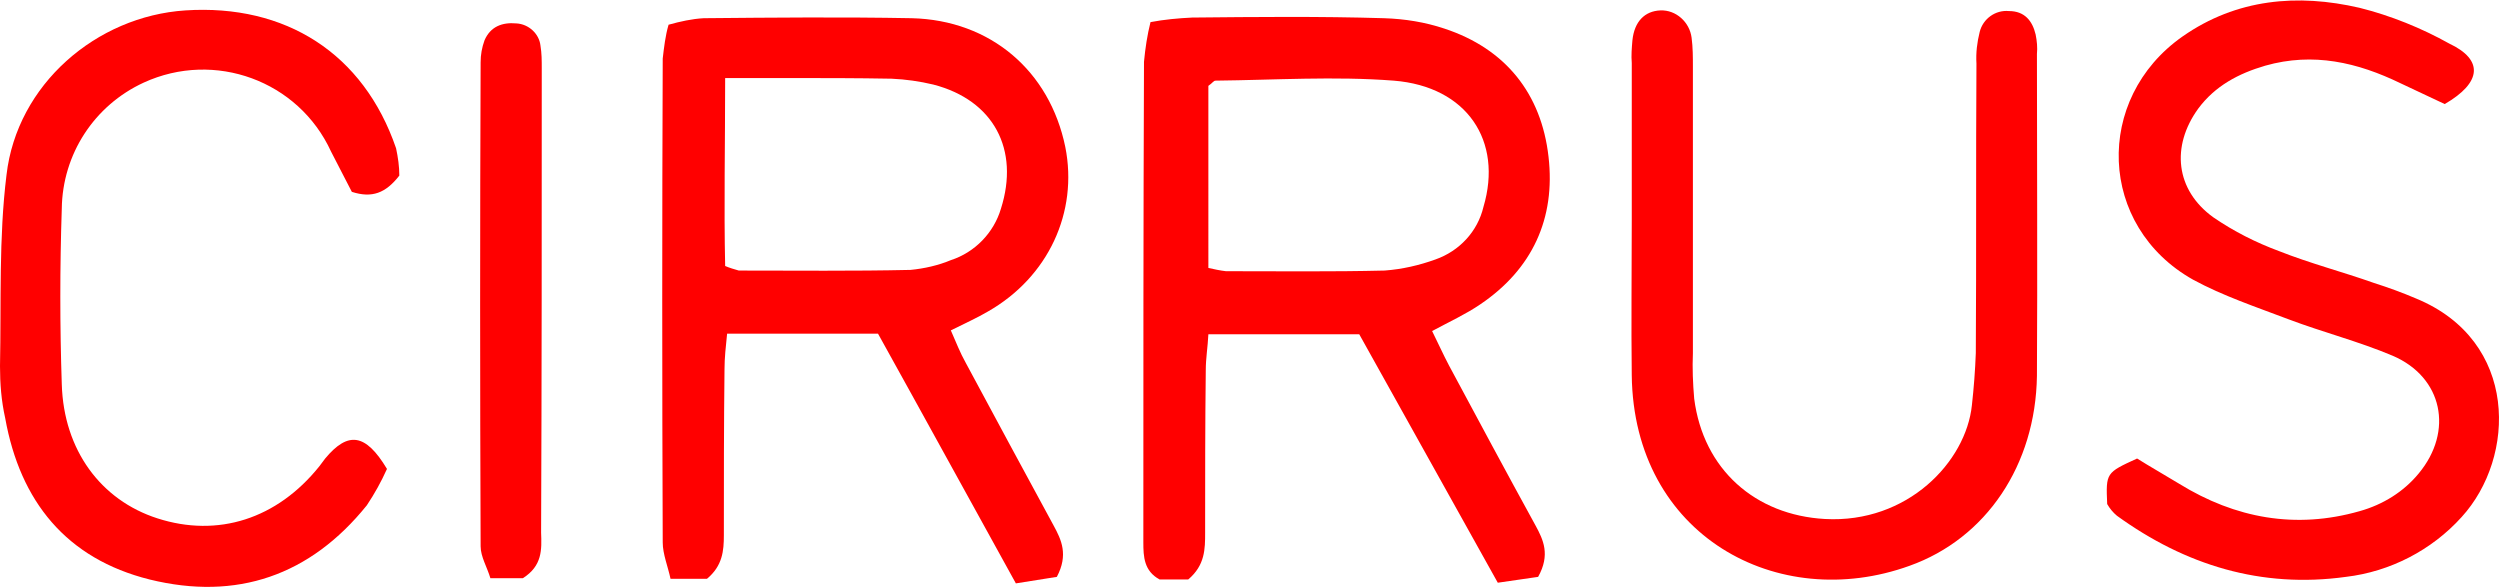 <?xml version="1.0" encoding="utf-8"?>
<!-- Generator: Adobe Illustrator 26.0.3, SVG Export Plug-In . SVG Version: 6.00 Build 0)  -->
<svg version="1.1" id="Layer_1" xmlns="http://www.w3.org/2000/svg" xmlns:xlink="http://www.w3.org/1999/xlink" x="0px" y="0px"
	 viewBox="0 0 384.4 90.2" style="enable-background:new 0 0 384.4 90.2;" xml:space="preserve">
<style type="text/css">
	.st0{fill:#FF0000;}
</style>
<g id="zBA1vm">
	<path class="st0" d="M176.9,3.4c2.1-0.4,4.3-0.6,6.4-0.7c9.8-0.1,19.6-0.2,29.5,0.1c3.2,0.1,6.3,0.6,9.3,1.6
		c9.4,3.1,14.9,10,16,19.7c1.1,9.5-2.5,17.3-10.5,22.7c-2.2,1.5-4.6,2.6-7.4,4.1c0.9,1.8,1.7,3.6,2.6,5.3
		c4.4,8.2,8.8,16.4,13.3,24.6c1.2,2.2,2.3,4.5,0.4,7.9l-6.2,0.9L209,51.4h-23.2c-0.1,2-0.4,3.7-0.4,5.5c-0.1,8.3-0.1,16.7-0.1,25
		c0,2.5,0,5-2.6,7.2h-4.4c-2.4-1.3-2.5-3.5-2.5-5.7c0-24.6,0-49.3,0.1-73.9C176.1,7.4,176.4,5.4,176.9,3.4z M185.8,41.2
		c0.9,0.2,1.8,0.4,2.7,0.5c8.1,0,16.3,0.1,24.4-0.1c2.7-0.2,5.3-0.8,7.8-1.7c3.7-1.3,6.5-4.3,7.4-8.1c3-10.1-2.5-18.5-13.8-19.4
		c-9.1-0.7-18.2-0.1-27.4,0c-0.3,0-0.5,0.4-1.1,0.8V41.2z"/>
	<path class="st0" d="M135,51.3h-23.2c-0.2,2-0.4,3.7-0.4,5.5c-0.1,8.5-0.1,17-0.1,25.5c0,2.4-0.2,4.7-2.6,6.7h-5.6
		c-0.4-1.9-1.2-3.8-1.2-5.6c-0.1-24.8-0.1-49.6,0-74.4c0.2-1.7,0.4-3.5,0.9-5.2c1.8-0.5,3.6-0.9,5.4-1c10.7-0.1,21.3-0.2,32,0
		c12.1,0.3,21.2,8.1,23.6,19.8c2,10-2.6,20-11.9,25.3c-1.7,1-3.5,1.8-5.7,2.9c0.8,1.8,1.4,3.4,2.3,5c4.5,8.4,9,16.7,13.5,25
		c1.2,2.2,2.3,4.5,0.5,7.9l-6.3,1C148.9,76.5,142,63.9,135,51.3z M111.5,12c0,10.3-0.2,19.7,0,28.9c0.7,0.3,1.4,0.5,2.1,0.7
		c8.8,0,17.6,0.1,26.4-0.1c2.1-0.2,4.3-0.7,6.2-1.5c3.7-1.2,6.6-4.2,7.7-7.9c2.9-9.1-1.1-16.7-10.4-19.1c-2.1-0.5-4.2-0.8-6.4-0.9
		c-5.3-0.1-10.6-0.1-16-0.1L111.5,12z"/>
	<path class="st0" d="M250.9,33.7c0-8,0-16,0-24c-0.1-1.2,0-2.3,0.1-3.5c0.3-2.9,1.9-4.5,4.3-4.6c2.4-0.1,4.5,1.8,4.8,4.2
		c0.2,1.5,0.2,3,0.2,4.5c0,14.7,0,29.3,0,44c-0.1,2.3,0,4.7,0.2,7c1.4,10.9,9.4,17.9,20.1,18.5c12.7,0.7,21.7-8.8,22.6-17.5
		c0.3-2.7,0.5-5.3,0.6-8c0.1-14.8,0-29.7,0.1-44.5c-0.1-1.7,0.1-3.3,0.5-4.9c0.5-2,2.4-3.4,4.5-3.2c2.4,0,3.6,1.5,4.1,3.6
		c0.2,1,0.3,2,0.2,3c0,16.5,0.1,33,0,49.5c-0.2,13.7-7.8,25-19.6,29.2c-20.2,7.3-42.4-4.6-42.7-29.3
		C250.8,49.7,250.9,41.7,250.9,33.7z"/>
	<path class="st0" d="M375.9,16l-6.8-3.2c-6.6-3.2-13.4-4.8-20.8-2.7c-4.1,1.2-7.7,3.1-10.3,6.6c-4.2,5.8-3.5,12.5,2.3,16.7
		c3.2,2.2,6.6,3.9,10.1,5.2c4.8,1.9,9.8,3.2,14.6,4.9c2.2,0.7,4.4,1.5,6.5,2.4c15.8,6.5,15.4,24.4,7,33.6c-4.6,5.1-11,8.4-17.8,9.2
		c-13,1.8-24.7-1.8-35.2-9.4c-0.6-0.5-1.1-1.1-1.5-1.8c-0.2-4.8-0.2-4.8,4.6-7c1.9,1.2,4.2,2.5,6.5,3.9c8.6,5.3,17.9,7,27.7,4.2
		c3.6-1,6.8-3,9.1-5.8c5.4-6.5,3.7-14.8-4-18.1c-5.2-2.2-10.7-3.6-16-5.6c-5-1.9-10.1-3.6-14.7-6.1c-14.6-8.2-15.3-27.8-1.6-37.4
		c8.3-5.8,17.7-6.6,27.2-4.4c4.8,1.2,9.5,3.1,13.8,5.5C381.9,9.2,381.6,12.7,375.9,16z"/>
	<path class="st0" d="M61.4,27c-2.1,2.7-4.2,3.5-7.3,2.5c-0.9-1.8-2.1-4-3.2-6.2C45.9,12.4,33,7.7,22.1,12.7
		c-7.6,3.5-12.5,11-12.6,19.4c-0.3,9-0.3,18,0,27c0.3,10.1,6,17.8,14.7,20.6c9.3,3,18.4,0.1,24.9-8c0.3-0.4,0.6-0.8,0.9-1.2
		c3.5-4.2,6.2-3.9,9.5,1.6c-0.9,2-1.9,3.8-3.1,5.6c-8.7,10.8-20,14.7-33.4,11.4c-12.8-3.2-19.9-12-22.2-24.8C0.2,61.6,0,59,0,56.3
		c0.2-9.8-0.2-19.7,1-29.4C2.6,13,14.8,2.5,28.5,1.6c15.4-1,27.4,6.6,32.4,21.2C61.2,24.2,61.4,25.6,61.4,27z"/>
	<path class="st0" d="M80.4,88.9h-5c-0.5-1.7-1.5-3.3-1.5-4.9c-0.1-24.8-0.1-49.6,0-74.4c0-1.2,0.2-2.3,0.6-3.4
		c0.9-2.1,2.7-2.8,4.9-2.6c1.9,0.1,3.5,1.6,3.7,3.4c0.2,1.2,0.2,2.3,0.2,3.5c0,23.8,0,47.6-0.1,71.4C83.3,84.5,83.4,87,80.4,88.9z"
		/>
</g>
</svg>
